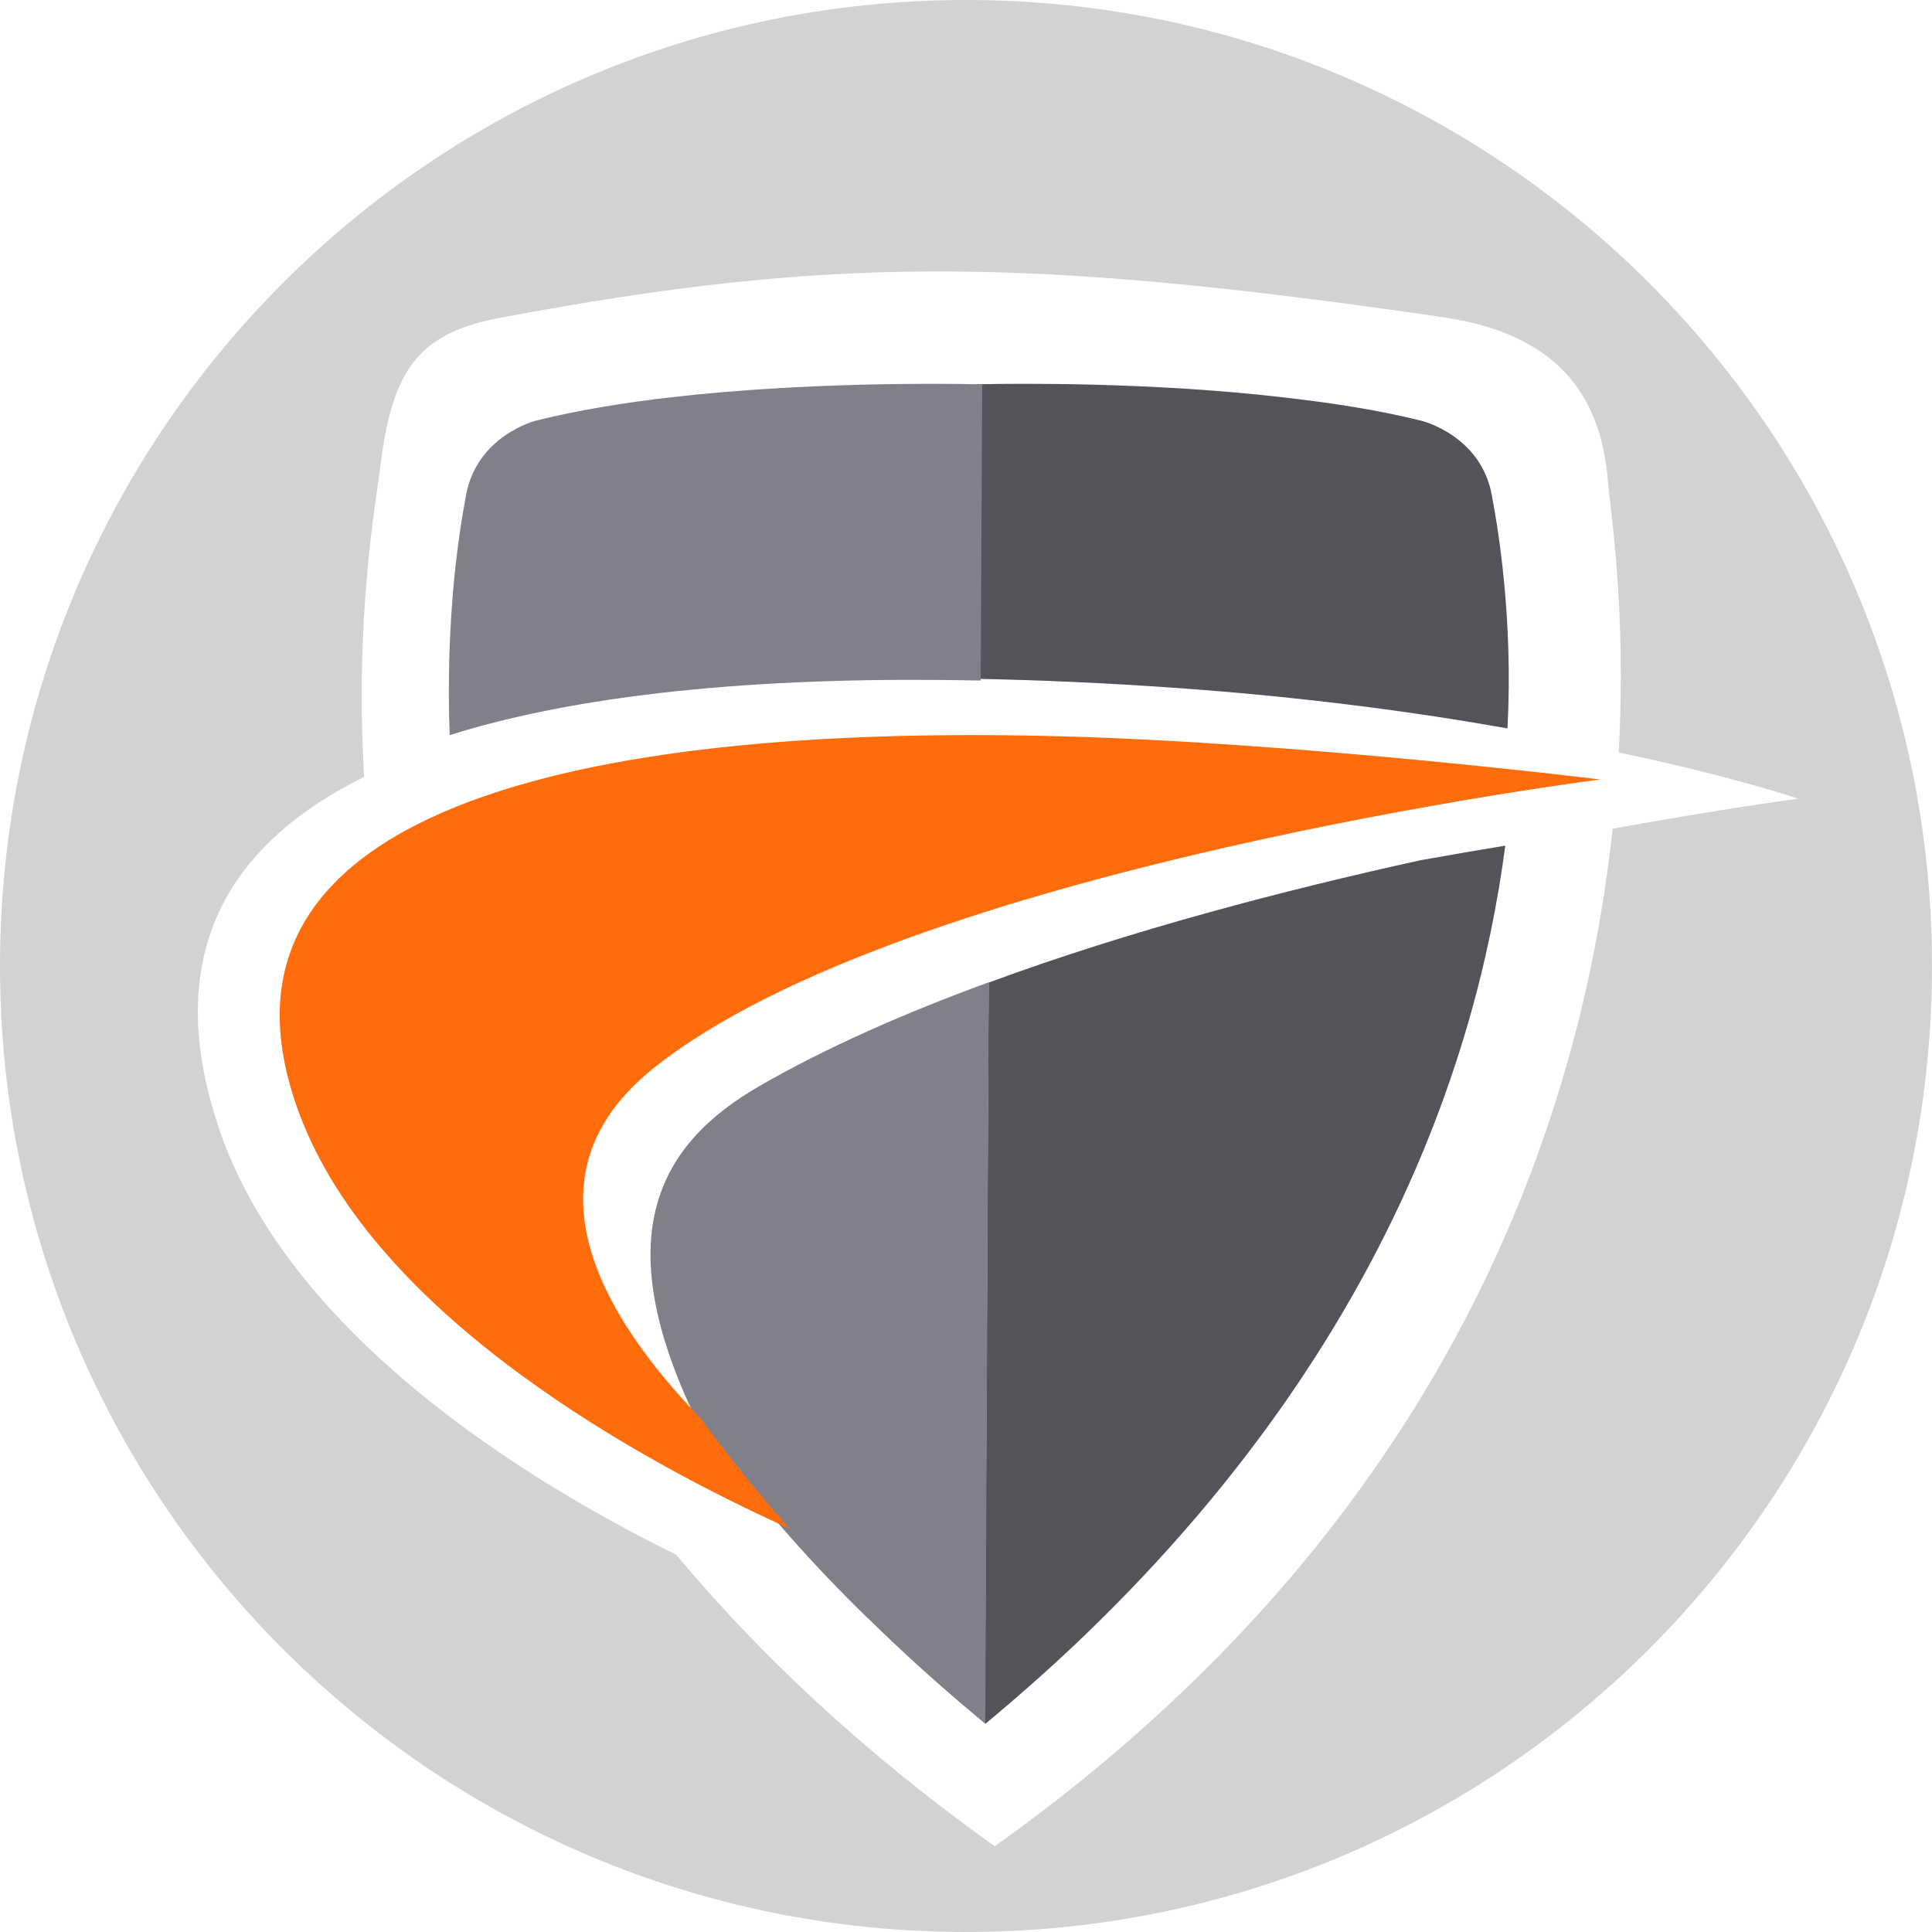 <?xml version="1.0" encoding="UTF-8"?>
<svg width="48px" height="48px" viewBox="0 0 48 48" version="1.1" xmlns="http://www.w3.org/2000/svg" xmlns:xlink="http://www.w3.org/1999/xlink">
    <!-- Generator: Sketch 50.2 (55047) - http://www.bohemiancoding.com/sketch -->
    <title>CaptureClient - Color - OnWhite</title>
    <desc>Created with Sketch.</desc>
    <defs></defs>
    <g id="CaptureClient---Color---OnWhite" stroke="none" stroke-width="1" fill="none" fill-rule="evenodd">
        <g id="Icon_Service_CaptureClient_Color">
            <path d="M40.217,18.694 C40.409,15.099 39.999,12.589 39.956,12.036 C39.828,10.395 39.209,8.371 35.857,7.882 C25.354,6.349 20.565,6.378 12.47,7.886 C10.462,8.26 9.758,9.098 9.457,11.536 C9.349,12.411 8.809,15.31 9.047,19.301 C5.628,20.994 4,23.761 5.441,28.038 C7.022,32.729 12.21,36.369 16.799,38.626 C18.868,41.103 21.463,43.55 24.713,45.87 C36.071,37.782 39.306,27.666 40.065,20.59 C42.841,20.083 44.677,19.844 44.677,19.844 C44.677,19.844 43.104,19.302 40.217,18.694 Z M24,48 C10.745,48 0,37.255 0,24 C0,10.745 10.745,0 24,0 C37.255,0 48,10.745 48,24 C48,37.255 37.255,48 24,48 Z" id="Combined-Shape" fill="#D2D2D5"></path>
            <path d="M37.453,18.097 C35.192,17.695 32.394,17.313 29.131,17.085 C27.491,16.971 25.857,16.895 24.256,16.866 L24.256,9.55 C23.749,9.55 24.515,9.545 24.413,9.545 C25.18,9.53 28.625,9.484 31.969,9.883 C33.142,10.016 34.306,10.2 35.343,10.461 C35.343,10.461 36.806,10.834 37.065,12.312 C37.172,12.874 37.284,13.59 37.365,14.429 C37.466,15.467 37.526,16.707 37.453,18.097 Z" id="Combined-Shape" fill="#53535A" fill-rule="nonzero"></path>
            <path d="M24.563,24.412 C28.074,23.116 31.923,22.113 35.274,21.376 C36.064,21.233 36.78,21.111 37.398,21.01 C36.663,26.614 34.069,33.861 26.746,40.823 C26.036,41.495 25.276,42.167 24.48,42.829 L24.469,42.696 L24.563,24.412 Z" id="Combined-Shape" fill="#53535A" fill-rule="nonzero"></path>
            <path d="M11.172,18.263 C11.118,16.815 11.177,15.532 11.277,14.458 C11.358,13.605 11.47,12.886 11.576,12.315 C11.841,10.83 13.299,10.455 13.299,10.455 C14.34,10.193 15.508,10.003 16.687,9.869 C20.045,9.484 23.479,9.53 24.247,9.546 C24.348,9.551 24.404,9.551 24.404,9.551 L24.365,16.908 C19.379,16.802 14.699,17.157 11.172,18.263 Z" id="Combined-Shape" fill="#80808A" fill-rule="nonzero"></path>
            <path d="M24.566,24.404 L24.48,42.696 L24.48,42.828 C23.676,42.161 22.918,41.494 22.206,40.822 C21.99,40.618 21.778,40.414 21.572,40.211 L21.567,40.211 C20.85,39.513 20.195,38.825 19.613,38.163 C18.71,37.15 17.973,36.208 17.39,35.413 C17.368,35.382 17.345,35.352 17.323,35.321 C15.065,30.688 16.379,28.418 18.869,26.982 C20.539,26.019 22.494,25.162 24.566,24.404 Z" id="Combined-Shape" fill="#80808A" fill-rule="nonzero"></path>
            <path d="M17.402,35.233 C14.907,32.648 12.912,29.198 16.24,26.537 C22.484,21.547 39.758,19.366 39.758,19.366 C39.758,19.366 32.443,18.464 26.461,18.296 C15.36,17.985 4.506,19.779 7.433,27.659 C9.321,32.745 16.039,36.364 19.619,37.98 C18.719,36.971 17.983,36.028 17.402,35.233 Z" id="Shape" fill="#FF6C0C" fill-rule="nonzero"></path>
        </g>
    </g>
</svg>